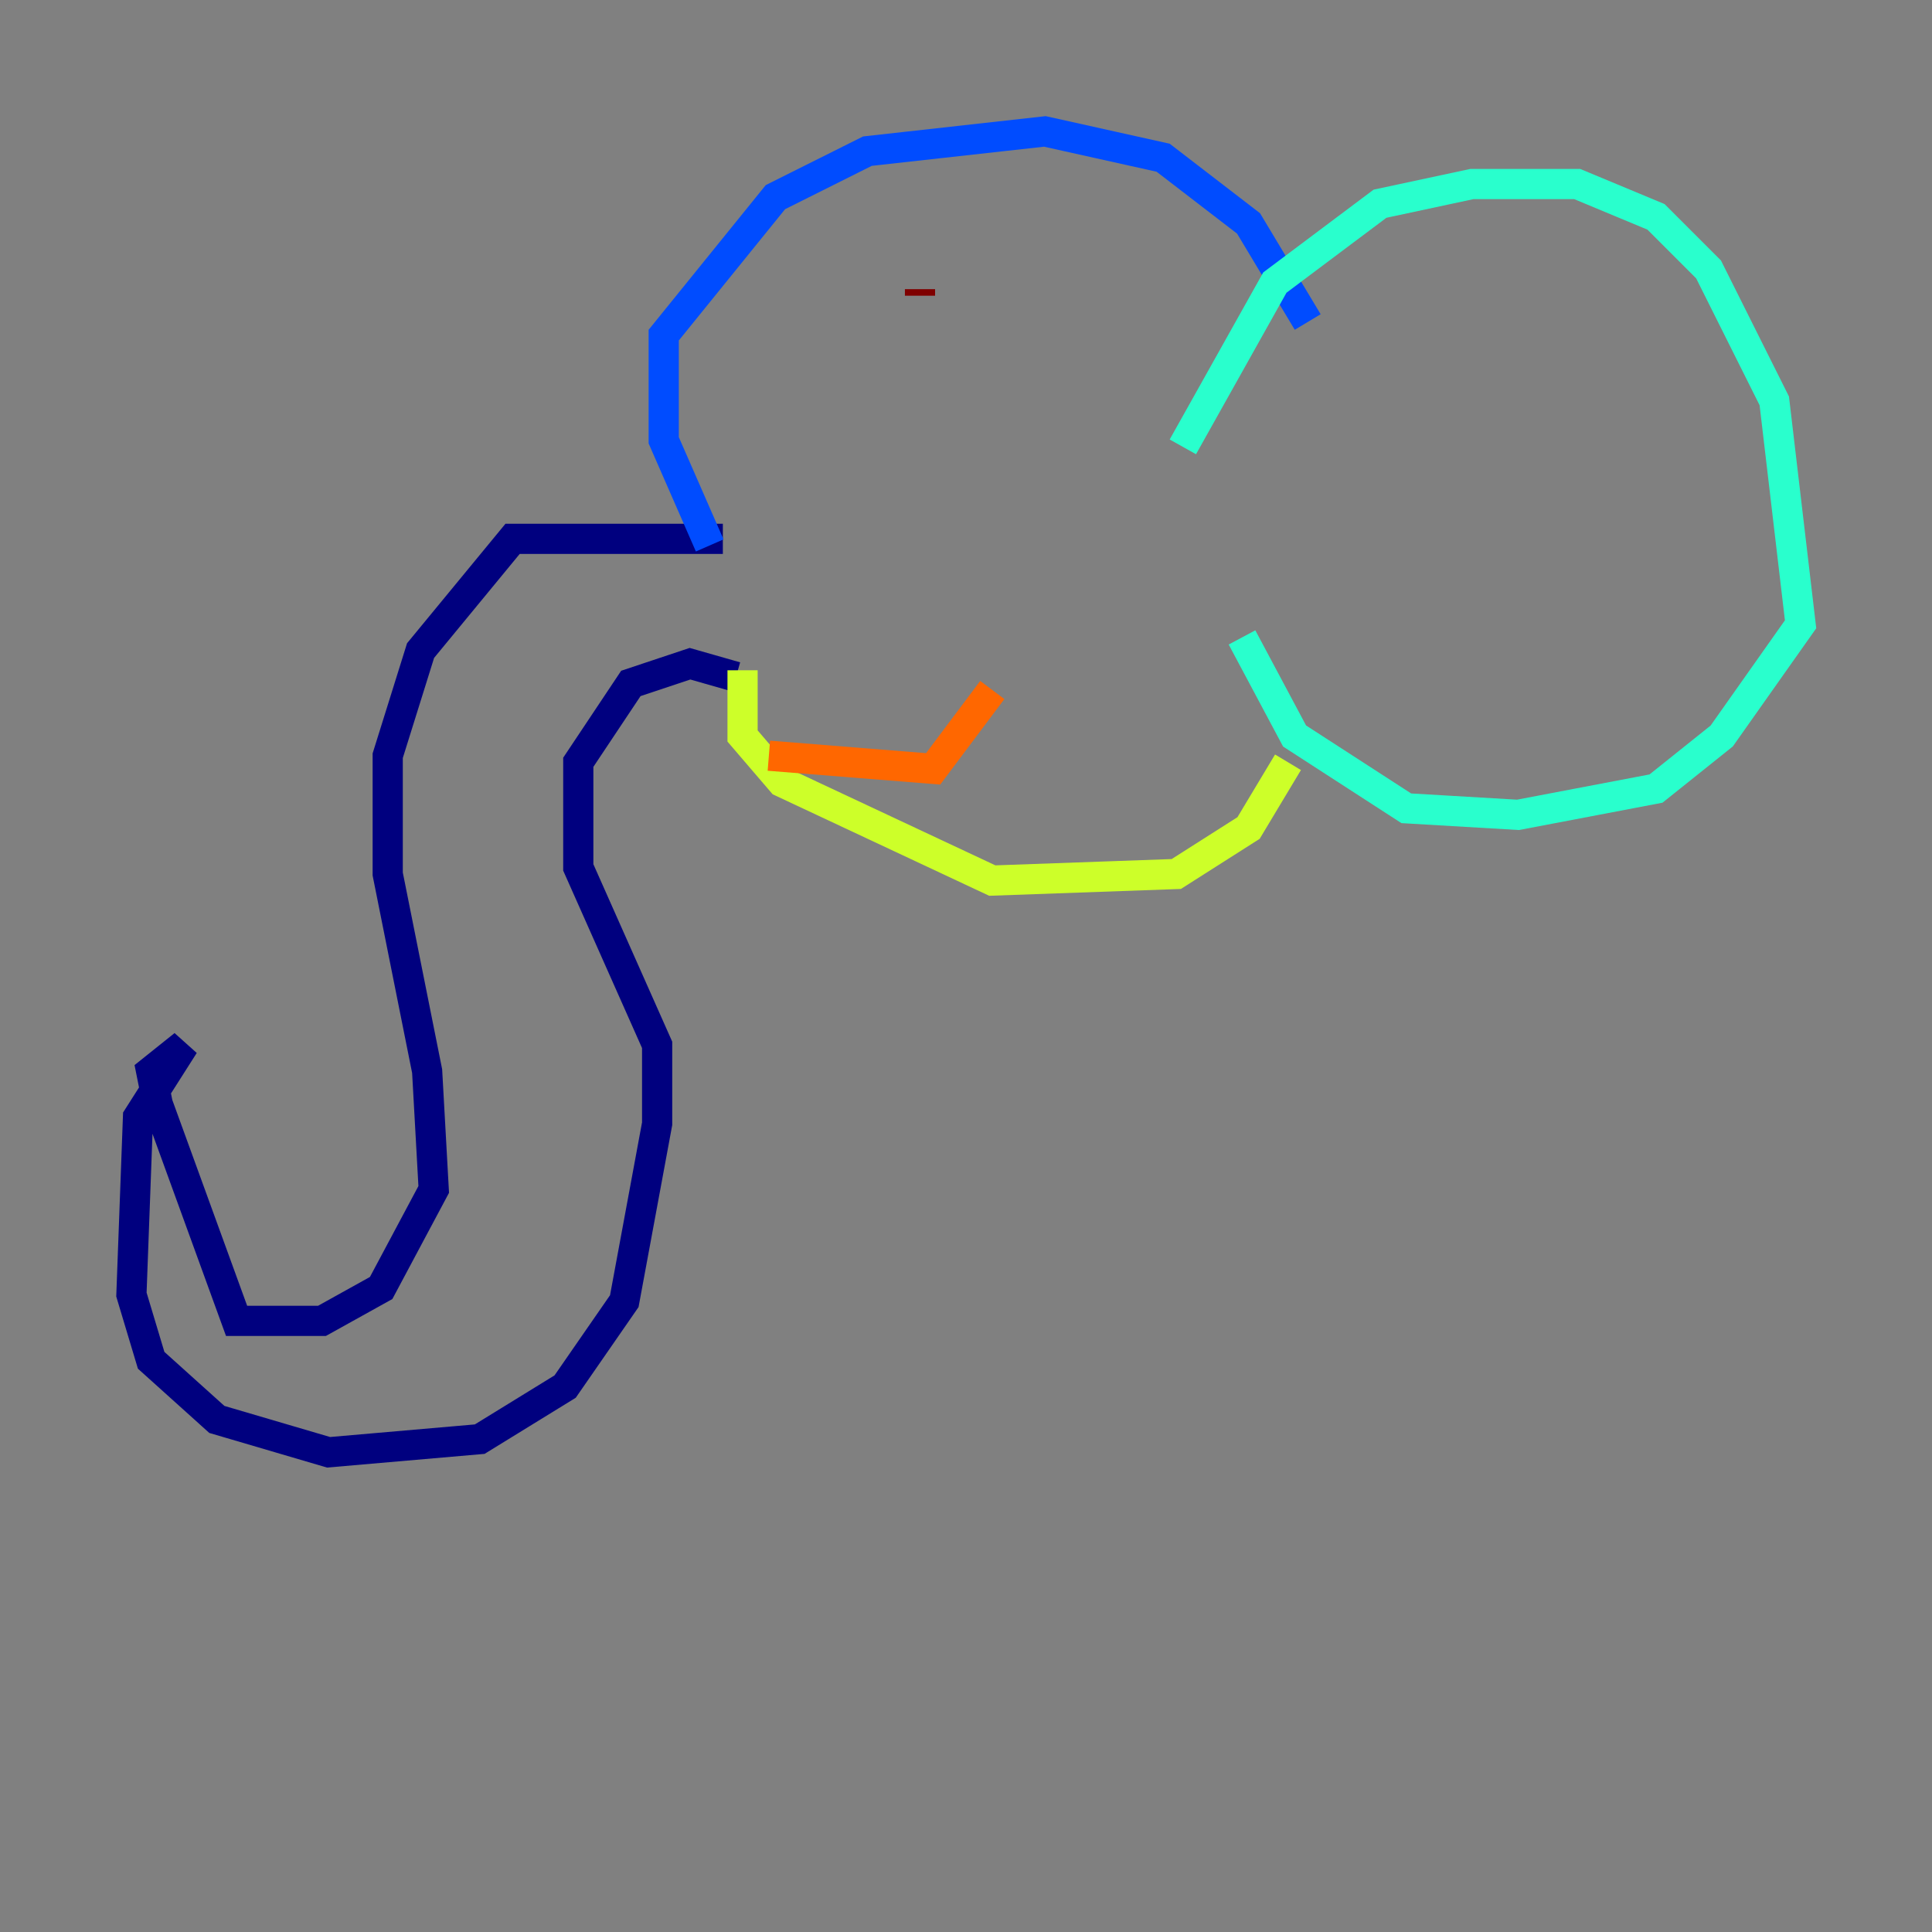 <?xml version="1.0" encoding="utf-8" ?>
<svg baseProfile="tiny" height="128" version="1.2" viewBox="0,0,128,128" width="128" xmlns="http://www.w3.org/2000/svg" xmlns:ev="http://www.w3.org/2001/xml-events" xmlns:xlink="http://www.w3.org/1999/xlink"><rect x="0" y="0" width="128" height="128" fill="#808080" stroke="none"/><defs /><polyline fill="none" points="47.891,35.701 33.959,35.701 27.864,43.102 25.687,50.068 25.687,57.905 28.299,70.966 28.735,78.803 25.252,85.333 21.333,87.51 15.674,87.51 10.449,73.143 10.014,70.966 12.191,69.225 9.143,74.014 8.707,85.769 10.014,90.122 14.367,94.041 21.769,96.218 31.782,95.347 37.442,91.864 41.361,86.204 43.537,74.449 43.537,69.225 38.313,57.469 38.313,50.503 41.796,45.279 45.714,43.973 48.762,44.843" stroke="#00007f" stroke-width="2" /><polyline fill="none" points="47.02,36.136 43.973,29.17 43.973,22.204 51.374,13.061 57.469,10.014 69.225,8.707 77.061,10.449 82.721,14.803 86.639,21.333" stroke="#004cff" stroke-width="2" /><polyline fill="none" points="78.367,29.605 84.463,18.721 91.429,13.497 97.524,12.191 104.49,12.191 109.714,14.367 113.197,17.85 117.551,26.558 119.293,41.361 114.068,48.762 109.714,52.245 100.571,53.986 93.17,53.551 85.769,48.762 82.286,42.231" stroke="#29ffcd" stroke-width="2" /><polyline fill="none" points="49.197,44.408 49.197,48.762 51.809,51.809 65.742,58.34 77.932,57.905 82.721,54.857 85.333,50.503" stroke="#cdff29" stroke-width="2" /><polyline fill="none" points="50.939,50.068 61.823,50.939 65.742,45.714" stroke="#ff6700" stroke-width="2" /><polyline fill="none" points="60.952,19.592 60.952,19.157" stroke="#7f0000" stroke-width="2" /></svg>